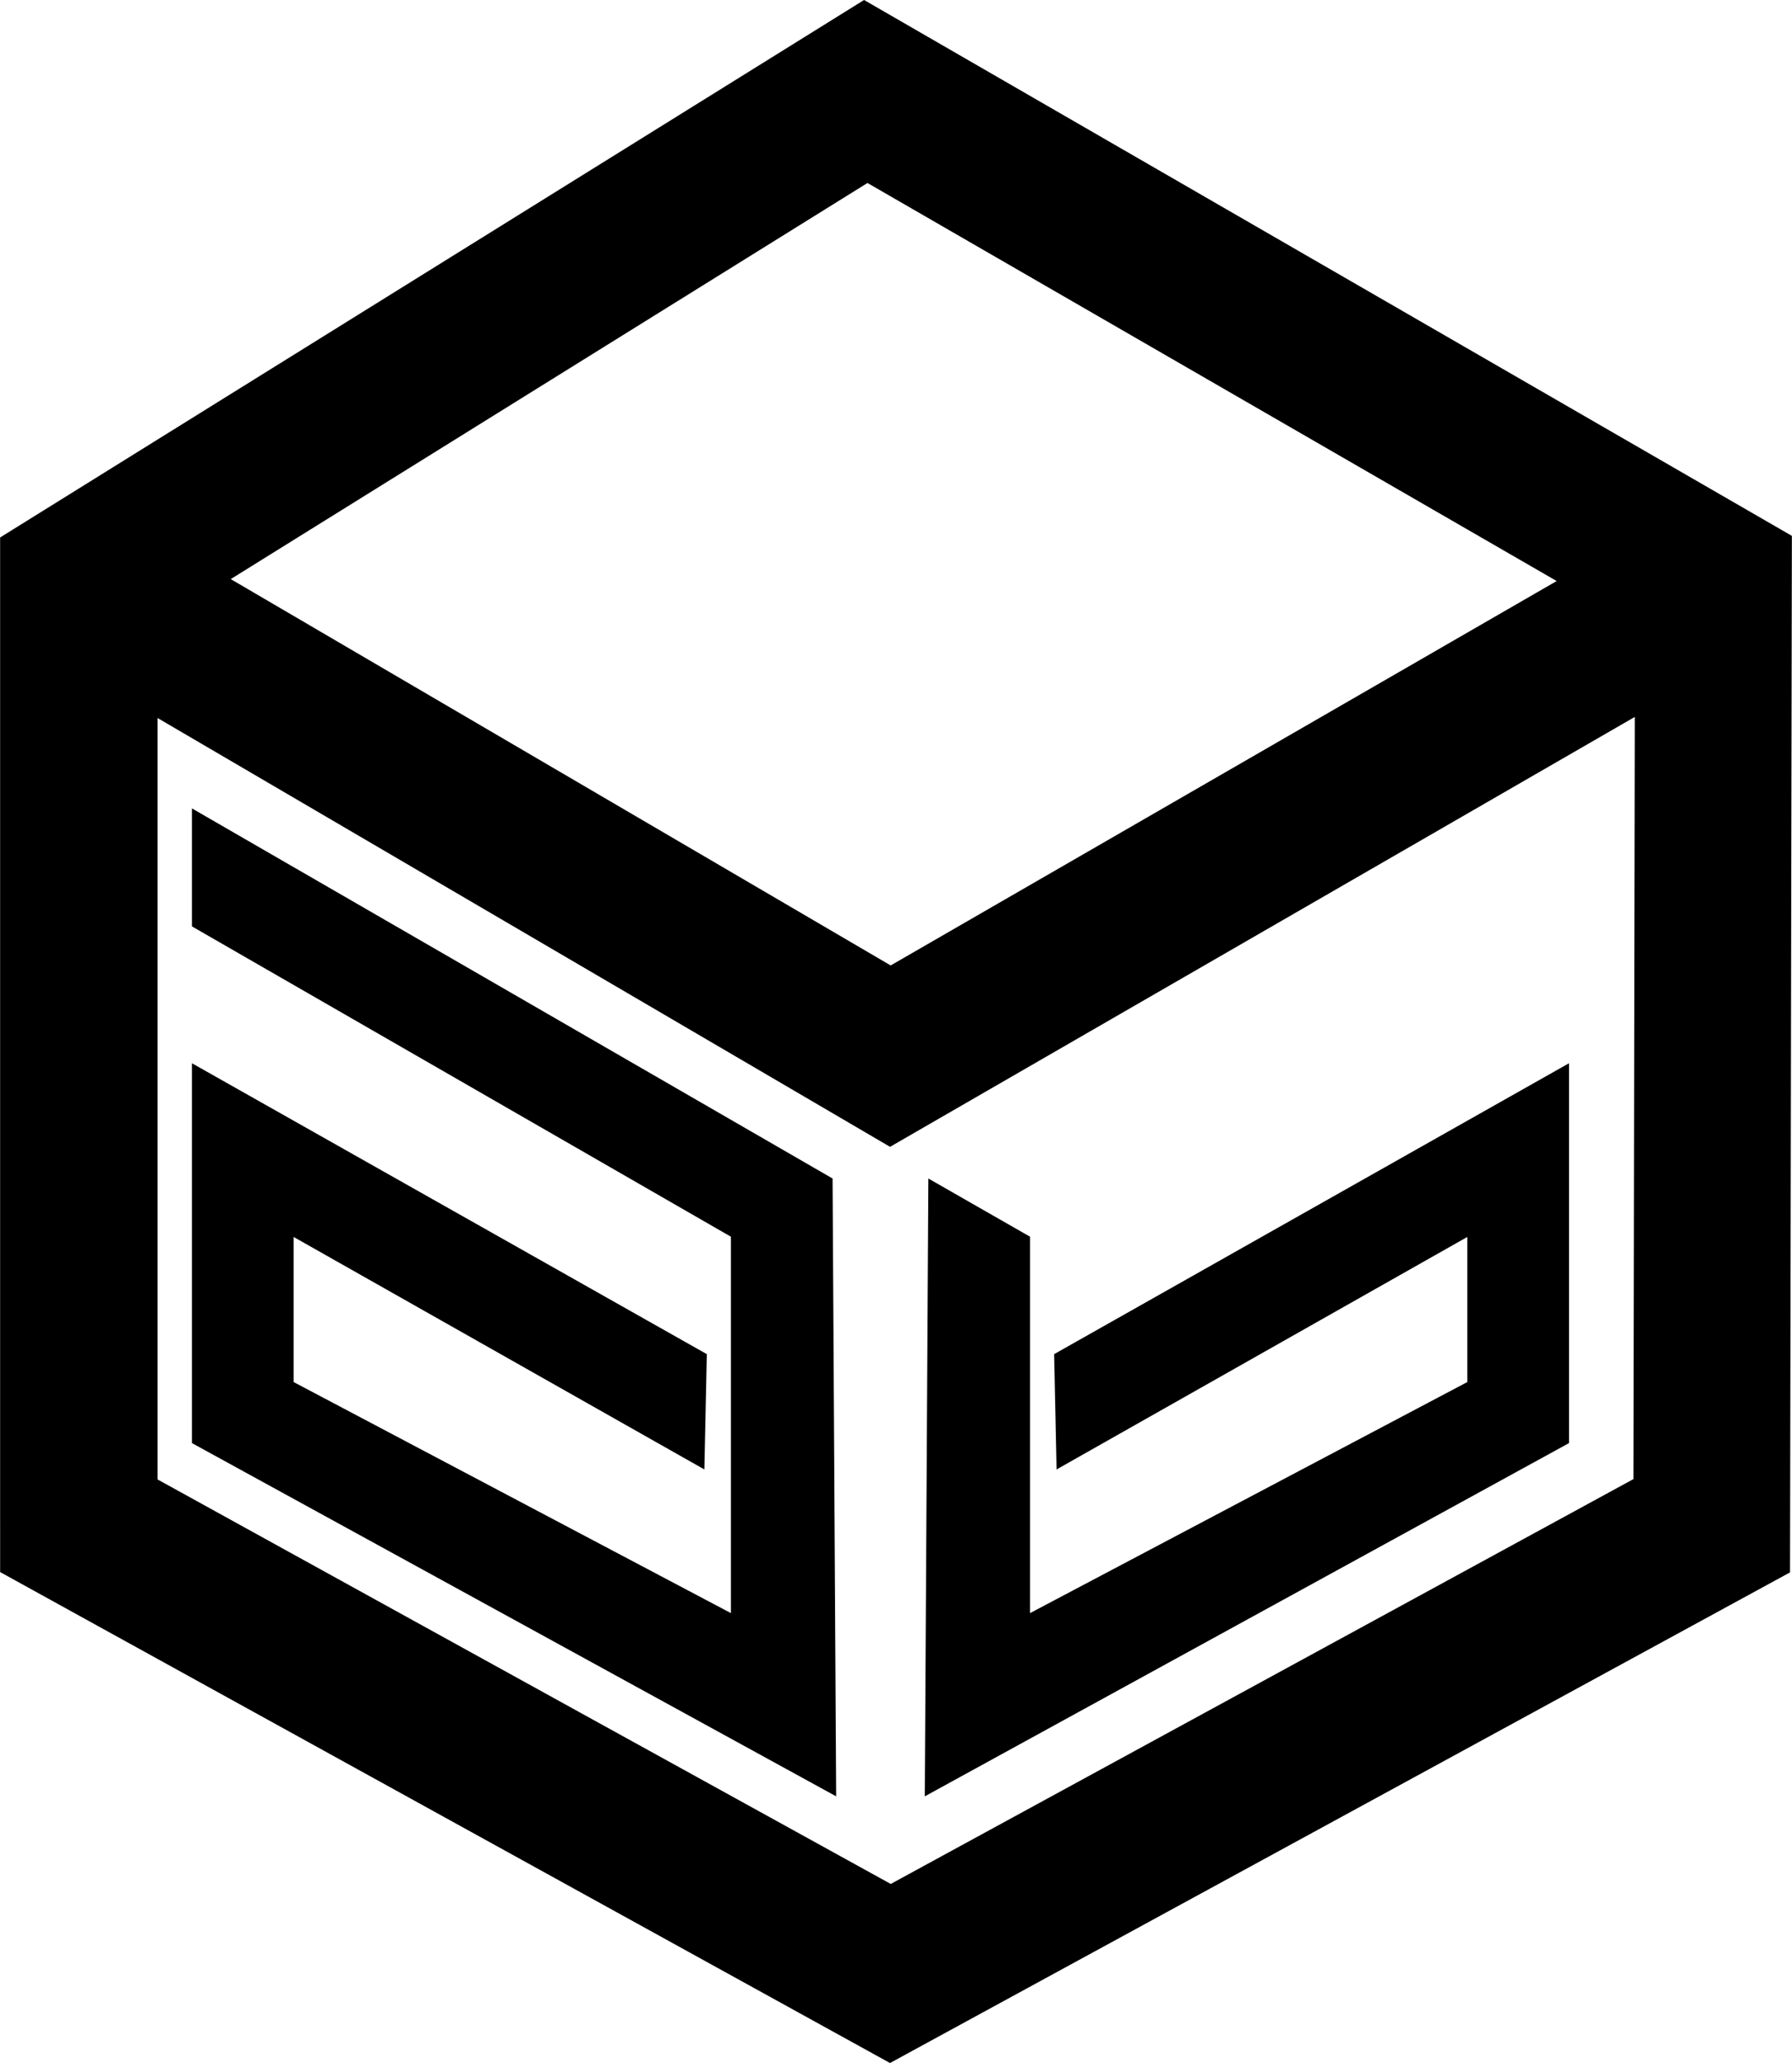 <?xml version="1.0" encoding="UTF-8"?>
<!DOCTYPE svg PUBLIC "-//W3C//DTD SVG 1.1//EN" "http://www.w3.org/Graphics/SVG/1.1/DTD/svg11.dtd">
<!-- Creator: CorelDRAW 2020 (64-Bit) -->
<?xml-stylesheet href="arcaboucoLogo 2.css" type="text/css"?>
<svg xmlns="http://www.w3.org/2000/svg" xml:space="preserve" width="2.261in" height="2.602in" version="1.1" style="shape-rendering:geometricPrecision; text-rendering:geometricPrecision; image-rendering:optimizeQuality; fill-rule:evenodd; clip-rule:evenodd"
viewBox="0 0 2432.56 2799.8"
 xmlns:xlink="http://www.w3.org/1999/xlink"
 xmlns:xodm="http://www.corel.com/coreldraw/odm/2003">
 <g id="Camada_x0020_1">
  <g id="_1962565743744">
   <g>
    <path class="fil0" d="M313.09 785.91l895.96 524.32 904.17 -521.68 -935.67 -540.21 -864.45 537.57zm841.71 739.23l-941.08 -550.72 0 1033.36 995.41 548.98 1008.32 -549.44 1.83 -1034.34 -1011.08 583.42 -53.4 -31.25zm-1154.8 545.48l0 -1341.2 1172.93 -729.43 1259.63 727.26 -2.51 1406.68 -1221.93 665.86 -1208.1 -666.28 0 -62.89 -0.02 0z"/>
    <polygon class="fil0" points="260.41,1097.09 1130.17,1599.39 1135.03,2437.87 260.41,1958.46 260.41,1442.96 959.44,1837.75 956.11,1994.23 398.46,1678.69 398.46,1875.61 992.14,2189.2 992.14,1678.38 260.41,1257.23 "/>
    <polygon class="fil0" points="1260.22,1599.39 1255.36,2437.87 2129.98,1958.46 2129.98,1442.96 1430.97,1837.75 1434.28,1994.23 1991.93,1678.69 1991.93,1875.61 1398.26,2189.2 1398.26,1678.38 "/>
   </g>
  </g>
 </g>
</svg>
